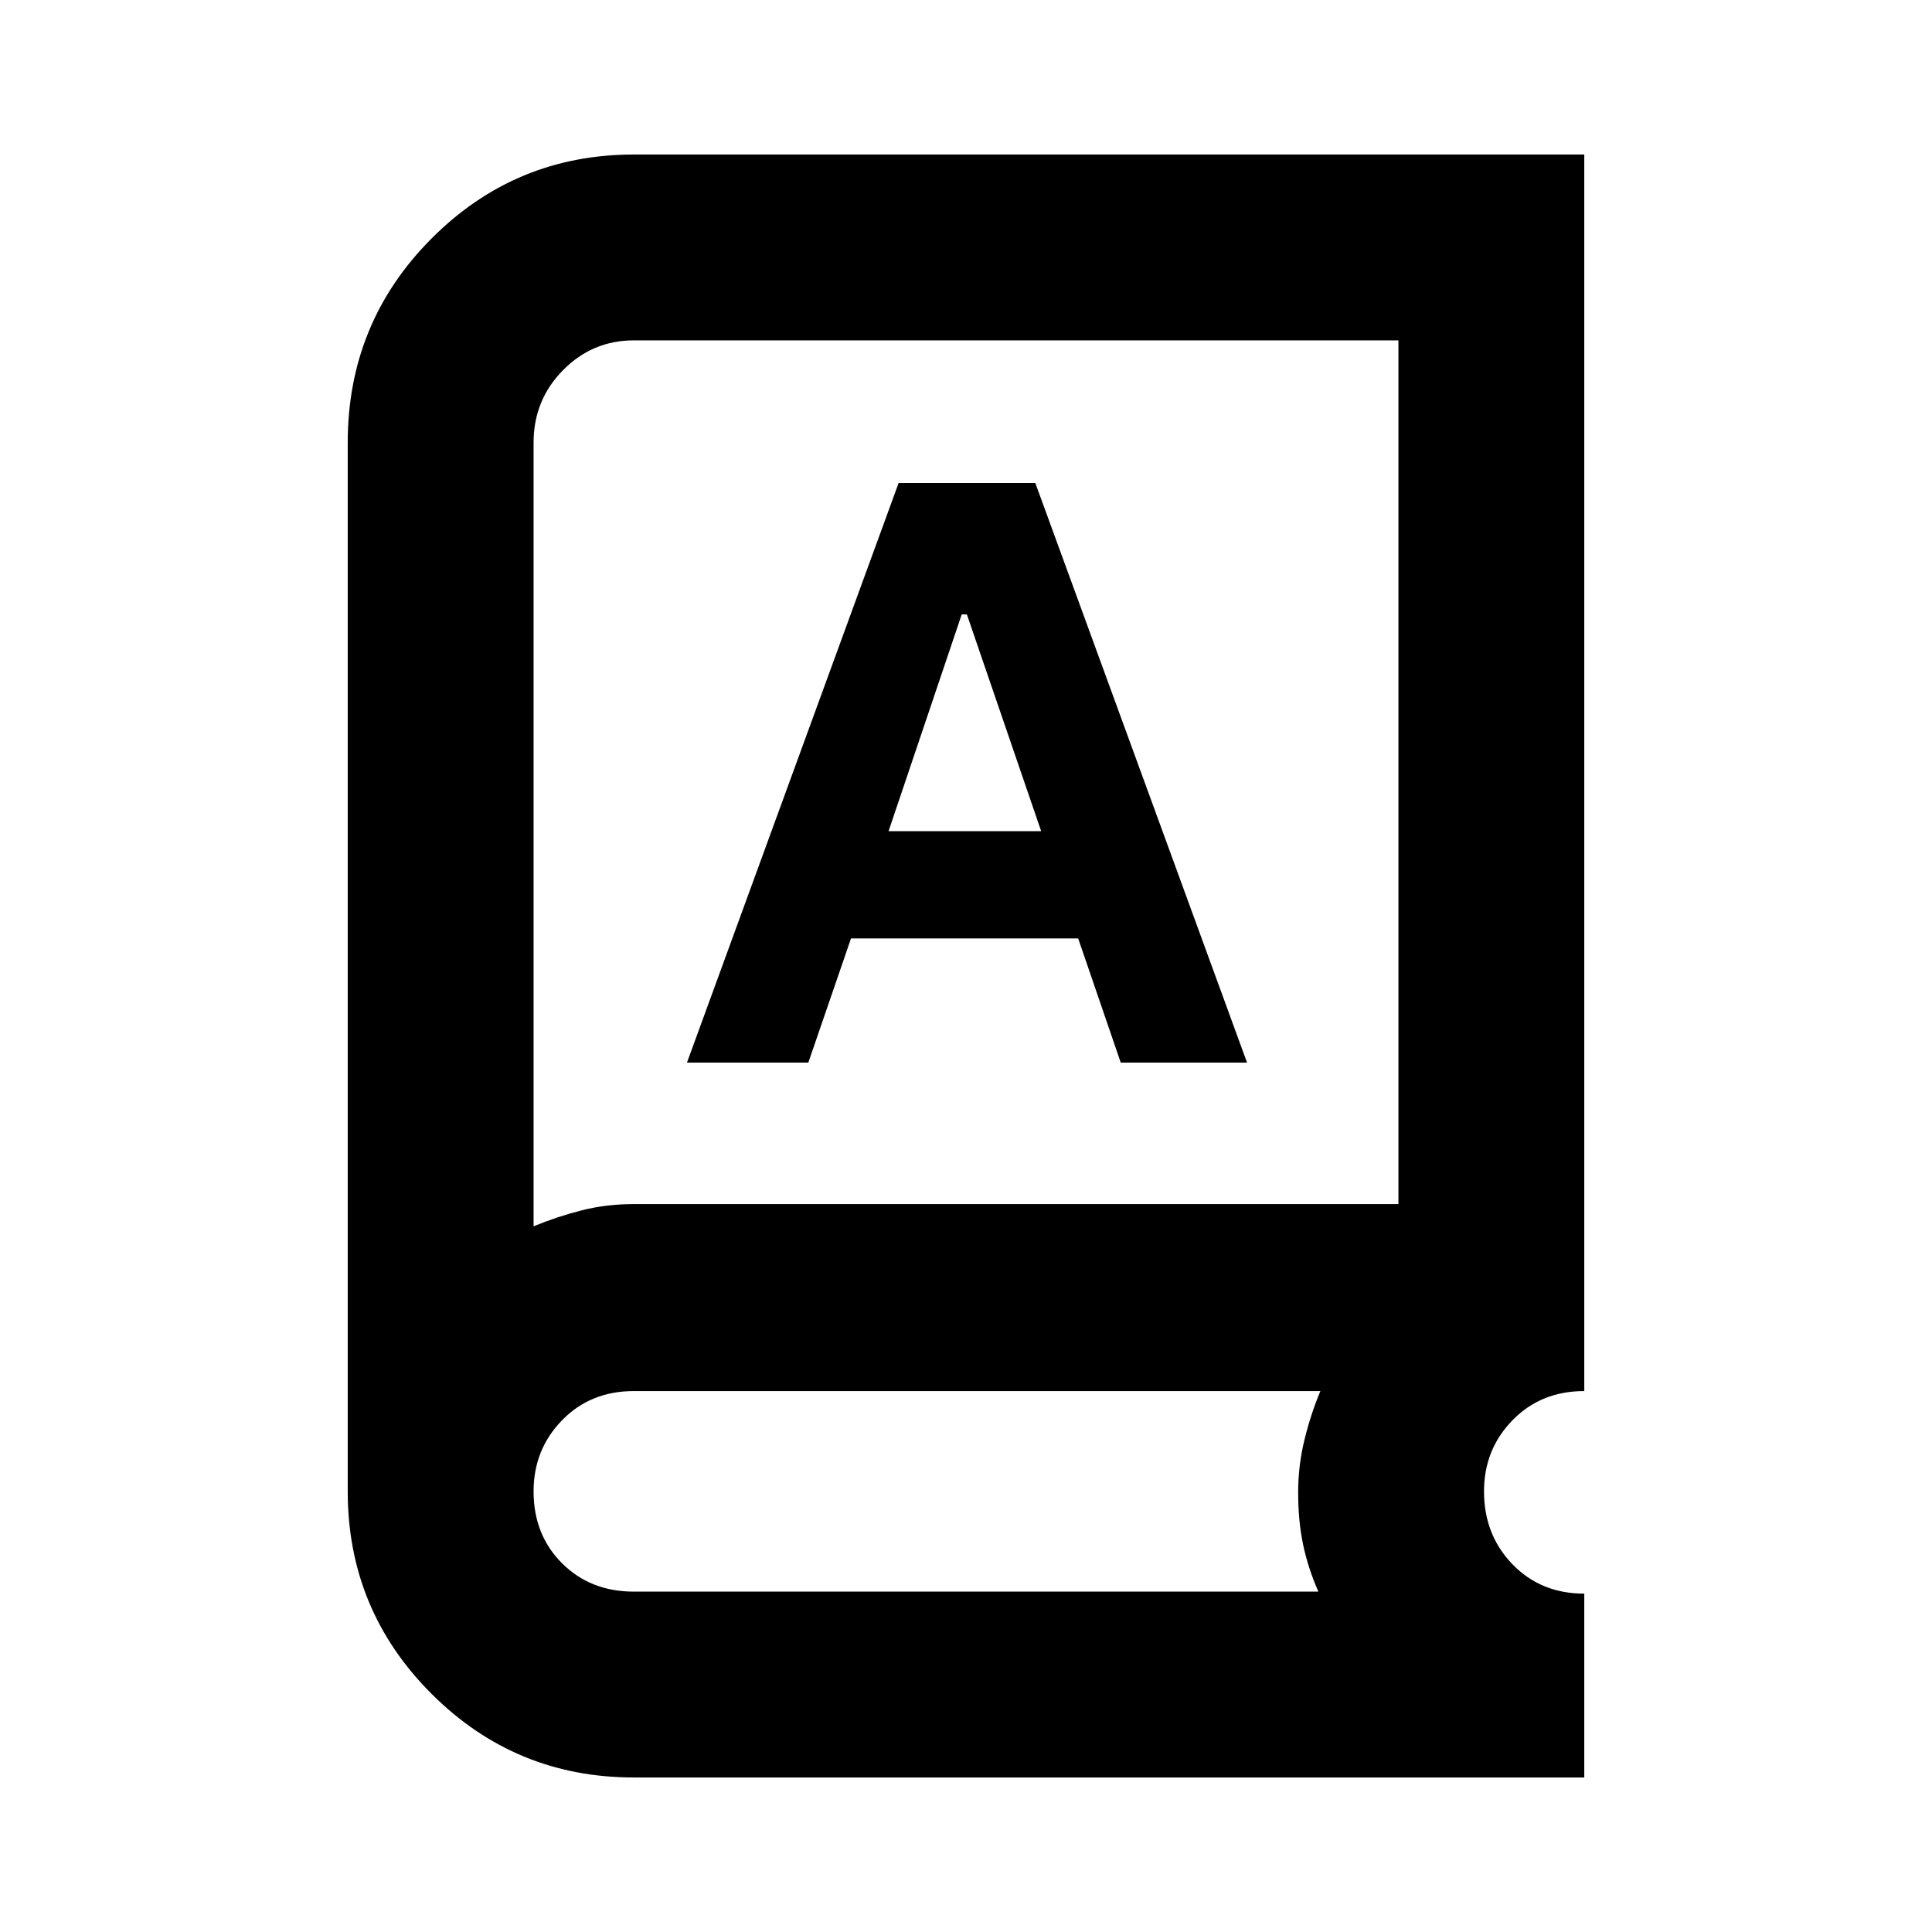 <svg xmlns="http://www.w3.org/2000/svg" height="20" viewBox="0 -960 960 960" width="20"><path d="M314.956-76.782q-58.957 0-100.566-41.608-41.608-41.609-41.608-100.566v-521.088q0-59.622 41.608-101.398 41.609-41.776 100.566-41.776h472.262v614.436q-21.591 0-35.708 14.533-14.117 14.532-14.117 35.293 0 21.591 14.117 36.208 14.117 14.618 35.708 14.618v91.348H314.956Zm0-92.348h340.131q-5.174-11.792-7.608-23.505-2.435-11.713-2.435-25.779 0-13.24 3.087-25.973 3.087-12.733 7.956-24.395H314.956q-21.591 0-35.708 14.533-14.118 14.532-14.118 35.293 0 21.591 14.118 35.708 14.117 14.118 35.708 14.118ZM265.13-350.652q11.792-4.87 24.005-7.957 12.213-3.087 25.821-3.087H694.87V-790.87H314.956q-20.591 0-35.208 14.825-14.618 14.824-14.618 36.001v389.392ZM341.348-432h60.304l21.203-61.695h112.884L556.893-432h62.759L514.44-720h-67.919L341.348-432Zm100.174-115 36.348-107.695h2.565L517.348-547h-75.826ZM265.13-350.652V-790.87v440.218Z"/></svg>